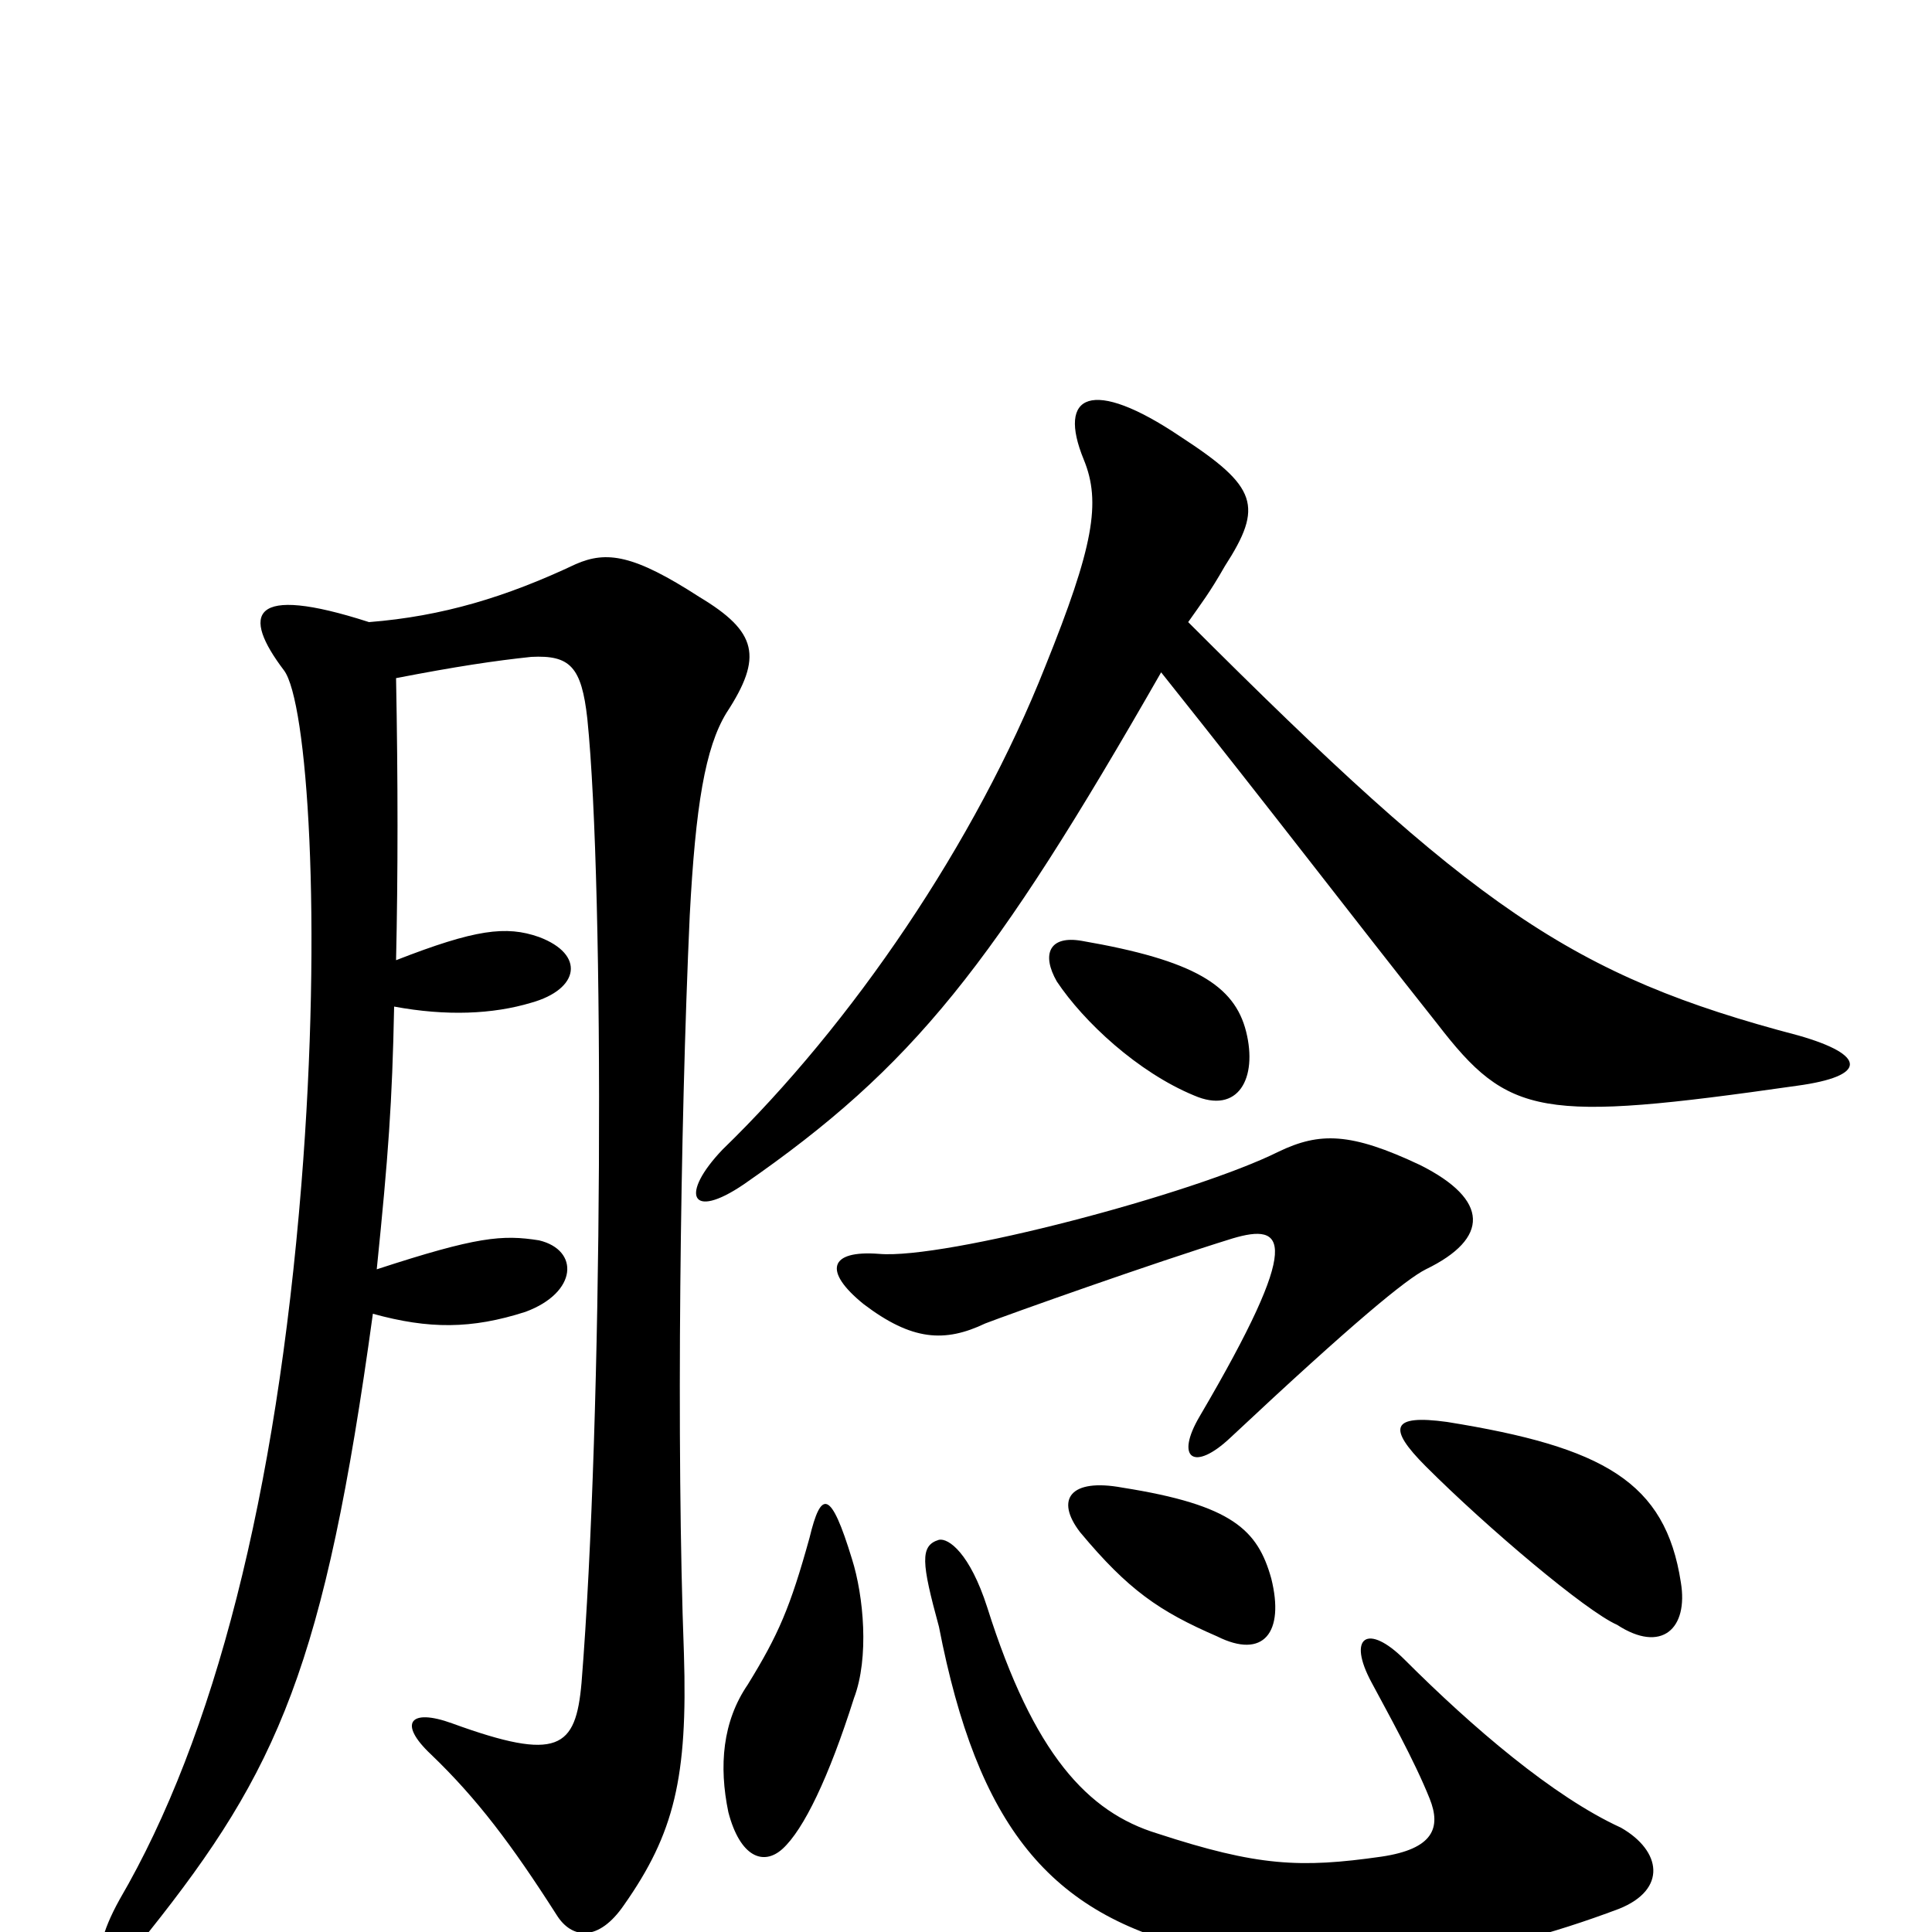 <svg xmlns="http://www.w3.org/2000/svg" viewBox="0 -1000 1000 1000">
	<path fill="#000000" d="M838 -12C863 -22 860 -42 839 -54C804 -70 762 -106 727 -141C708 -160 697 -153 710 -129C718 -114 732 -89 740 -69C746 -54 742 -43 715 -39C673 -33 651 -34 599 -51C563 -62 535 -92 511 -168C502 -196 491 -204 486 -203C476 -200 477 -191 486 -158C506 -55 543 -9 621 9C695 27 769 14 838 -12ZM442 -121C450 -142 447 -174 441 -193C430 -229 425 -229 419 -204C409 -168 403 -154 387 -128C374 -109 372 -86 377 -62C383 -39 395 -34 405 -43C416 -53 429 -80 442 -121ZM658 -183C651 -208 638 -221 581 -230C554 -235 546 -224 559 -207C584 -177 600 -166 630 -153C654 -141 665 -155 658 -183ZM870 -181C862 -233 830 -251 749 -264C720 -268 718 -261 738 -241C770 -209 821 -166 837 -159C860 -144 874 -157 870 -181ZM738 -343C771 -359 771 -379 735 -397C699 -414 683 -414 662 -404C618 -382 489 -348 455 -351C429 -353 426 -342 447 -325C472 -306 489 -305 510 -315C523 -320 596 -346 638 -359C665 -367 675 -359 621 -267C608 -245 618 -238 637 -256C701 -316 728 -338 738 -343ZM645 -466C639 -490 618 -503 560 -513C543 -516 539 -506 547 -492C561 -471 589 -445 618 -433C641 -423 651 -442 645 -466ZM601 -652C660 -578 698 -528 744 -470C781 -422 797 -419 930 -438C967 -443 966 -454 931 -464C813 -495 763 -530 615 -678C622 -688 626 -693 634 -707C654 -738 651 -748 611 -774C565 -805 547 -796 561 -762C570 -740 566 -717 541 -655C505 -564 441 -470 374 -405C352 -382 357 -368 385 -387C473 -448 514 -500 601 -652ZM205 -503C206 -547 206 -596 205 -649C236 -655 256 -658 275 -660C295 -661 301 -655 304 -628C313 -540 312 -266 301 -129C298 -95 289 -88 234 -108C212 -116 206 -108 223 -92C247 -69 265 -45 288 -9C296 4 310 5 323 -14C349 -51 356 -80 354 -144C350 -251 352 -416 357 -526C360 -583 365 -613 376 -631C395 -660 392 -673 362 -691C328 -713 314 -715 298 -708C262 -691 229 -681 191 -678C129 -698 125 -682 147 -653C159 -637 167 -524 156 -387C143 -226 111 -101 62 -17C42 19 56 26 77 0C144 -84 168 -138 193 -320C222 -312 244 -312 272 -321C299 -331 300 -353 279 -358C260 -361 247 -360 195 -343C201 -402 203 -429 204 -479C231 -474 255 -475 275 -481C300 -488 303 -506 279 -515C262 -521 246 -519 205 -503Z"/>
</svg>